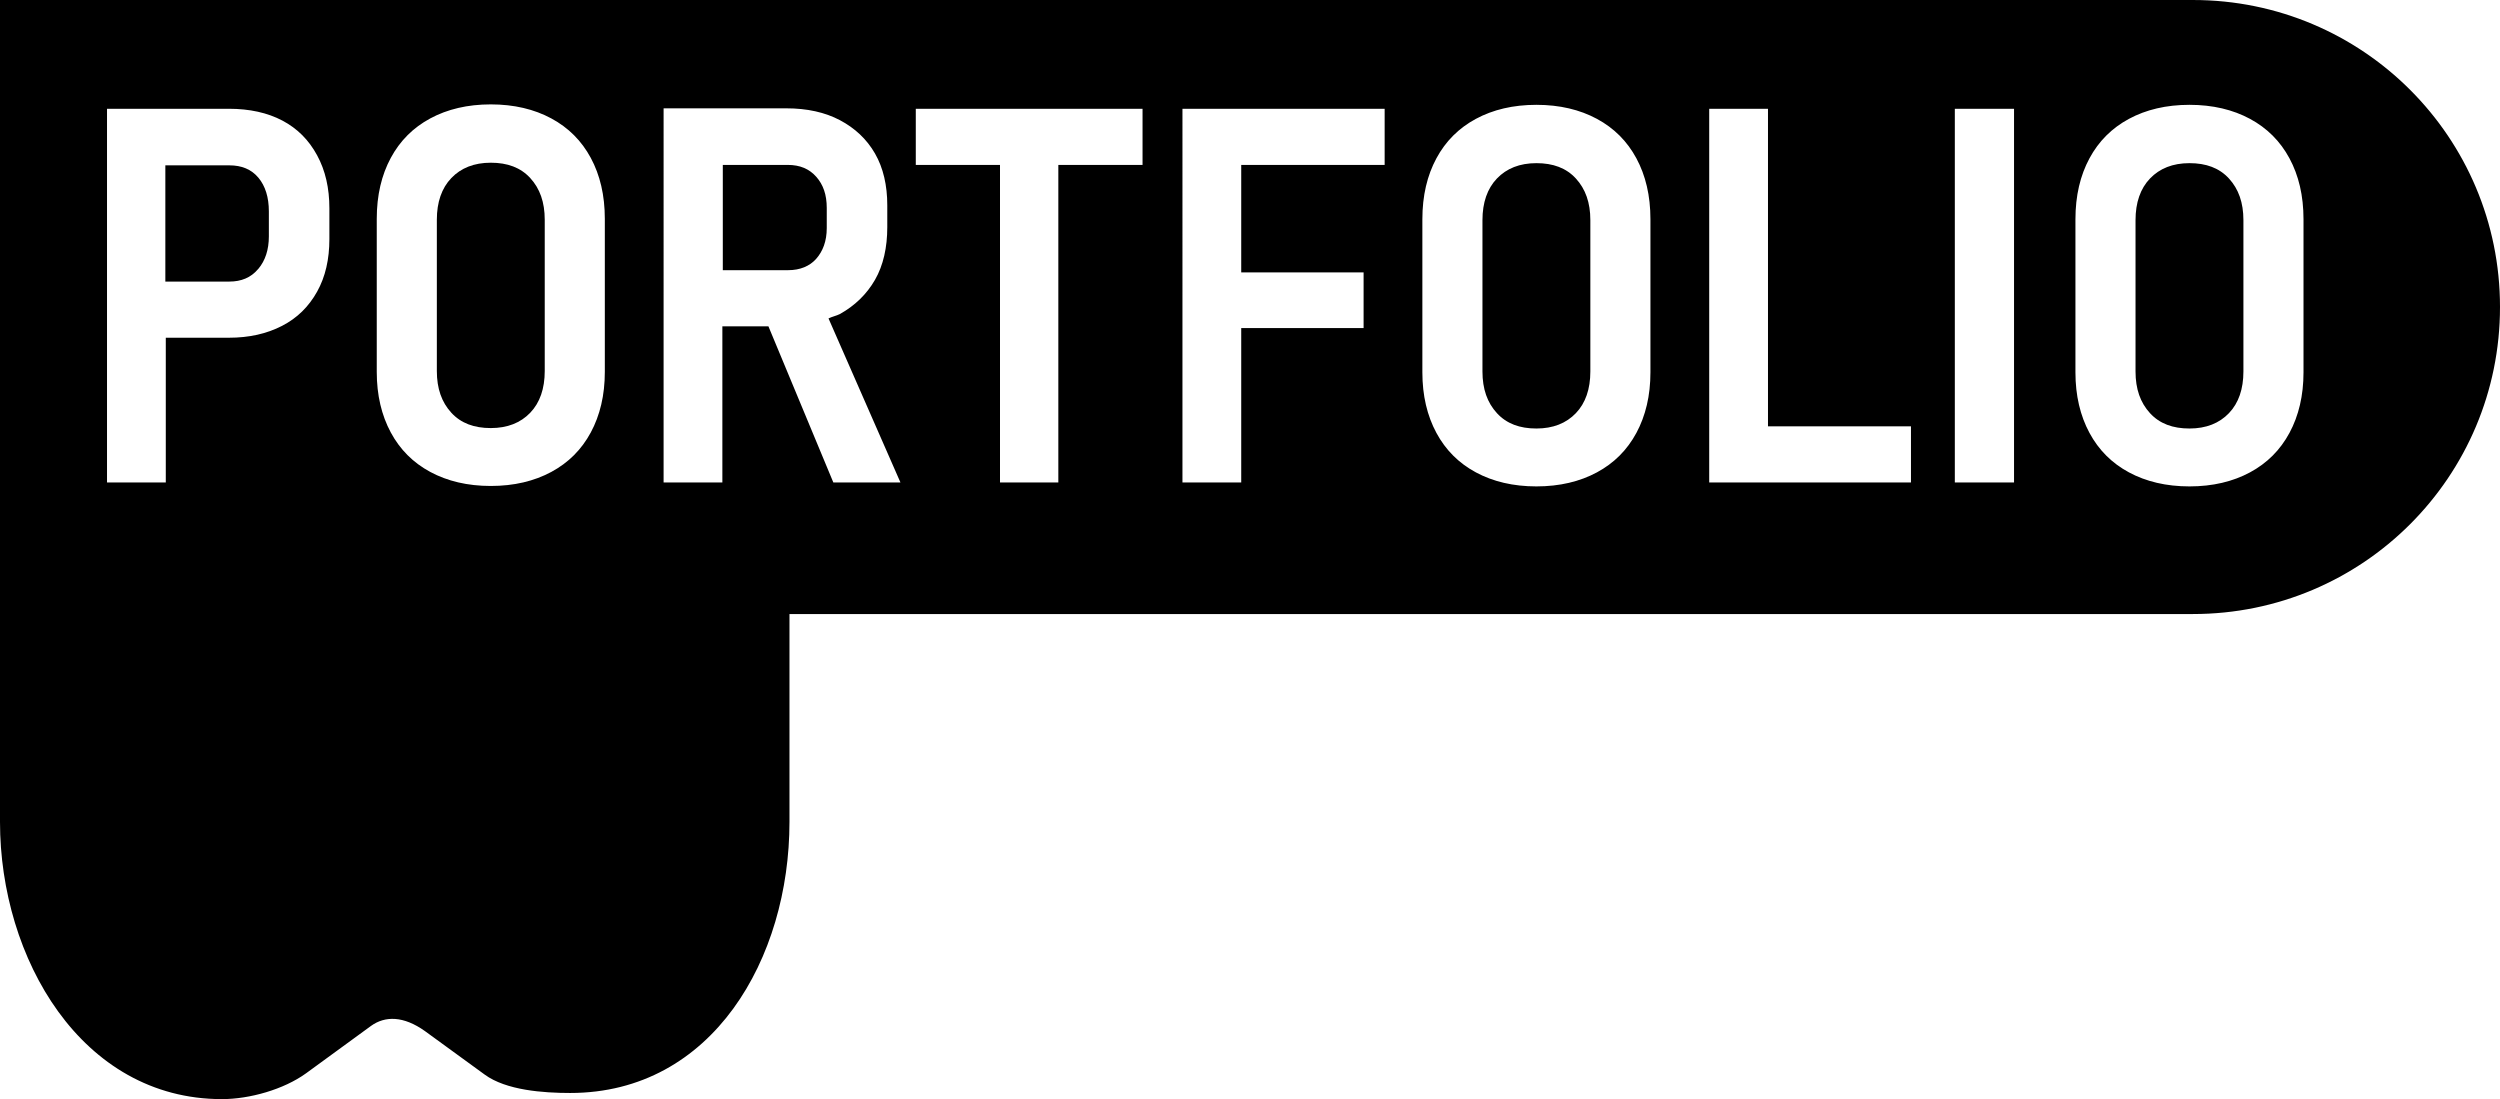 <?xml version="1.0" encoding="UTF-8"?>
<svg id="Layer_2" data-name="Layer 2" xmlns="http://www.w3.org/2000/svg" viewBox="0 0 57 25.06">
  <defs>
    <style>
      .cls-1 {
        fill: #000;
        stroke-width: 0px;
      }
    </style>
  </defs>
  <g id="Layer_1-2" data-name="Layer 1">
    <g>
      <path class="cls-1" d="M17.97,3.76h-1.49v2.4h1.49c.27,0,.49-.09.64-.26s.24-.4.24-.7v-.46c0-.3-.08-.53-.24-.71s-.37-.27-.65-.27Z"/>
      <path class="cls-1" d="M11.19,9.76c.38,0,.68-.12.9-.35s.33-.55.33-.95v-3.45c0-.4-.11-.71-.33-.95s-.52-.35-.9-.35-.68.12-.9.35-.33.55-.33.95v3.45c0,.4.11.71.33.95s.52.35.9.35Z"/>
      <path class="cls-1" d="M5.89,6.13c.16-.19.24-.44.24-.74v-.57c0-.32-.08-.58-.24-.77s-.38-.28-.66-.28h-1.46v2.65h1.46c.27,0,.49-.09.65-.28Z"/>
      <path class="cls-1" d="M35.03,3.72c-.38,0-.68.12-.9.35s-.33.55-.33.95v3.45c0,.4.11.71.33.95s.52.35.9.35.68-.12.9-.35.33-.55.33-.95v-3.45c0-.4-.11-.71-.33-.95s-.52-.35-.9-.35Z"/>
      <path class="cls-1" d="M50,0H0v18.74c0,3.1,1.85,6.32,5.06,6.32.63,0,1.41-.22,1.92-.59l1.48-1.08c.32-.23.74-.23,1.23.12l1.36.99c.49.36,1.34.42,1.95.42,3.25,0,5-3.07,5-6.18v-4.74h32c3.87,0,7-3.13,7-7s-3.13-7-7-7ZM8.59,4.99c0-.54.11-1,.32-1.39s.51-.69.9-.9.85-.32,1.38-.32.99.11,1.38.32.69.51.9.9.32.85.32,1.39v3.49c0,.53-.11.99-.32,1.38s-.51.69-.9.9-.85.32-1.38.32-.99-.11-1.38-.32-.69-.51-.9-.9-.32-.85-.32-1.38v-3.49ZM2.44,2.48h2.78c.47,0,.88.09,1.22.27s.6.44.79.79.28.75.28,1.21v.7c0,.46-.09.86-.28,1.2s-.45.6-.8.78-.75.27-1.21.27h-1.44v3.3h-1.34V2.48ZM19,11l-1.48-3.56h-1.05v3.56h-1.34V2.47h2.8c.47,0,.88.09,1.22.27s.61.43.8.76.28.73.28,1.18v.5c0,.46-.09.87-.28,1.2s-.46.59-.8.78c-.08.04-.18.06-.26.1l1.64,3.74h-1.54ZM26.05,3.76h-1.92v7.24h-1.33V3.76h-1.92v-1.28h5.17v1.28ZM31.56,3.76h-3.26v2.45h2.79v1.27h-2.79v3.52h-1.34V2.48h4.61v1.28ZM37.63,8.49c0,.53-.11.99-.32,1.38s-.51.69-.9.9-.85.32-1.38.32-.99-.11-1.38-.32-.69-.51-.9-.9-.32-.85-.32-1.38v-3.49c0-.54.11-1,.32-1.39s.51-.69.9-.9.85-.32,1.38-.32.99.11,1.38.32.69.51.9.9.32.85.32,1.39v3.49ZM43.57,11h-4.6V2.48h1.34v7.24h3.26v1.28ZM45.92,11h-1.35V2.48h1.35v8.52ZM52.52,8.49c0,.53-.11.99-.32,1.38s-.51.69-.9.9-.85.32-1.38.32-.99-.11-1.38-.32-.69-.51-.9-.9-.32-.85-.32-1.38v-3.49c0-.54.11-1,.32-1.39s.51-.69.9-.9.85-.32,1.38-.32.99.11,1.38.32.69.51.9.9.32.85.32,1.39v3.49Z"/>
      <path class="cls-1" d="M49.92,3.72c-.38,0-.68.12-.9.35s-.33.55-.33.95v3.45c0,.4.11.71.33.95s.52.35.9.35.68-.12.9-.35.33-.55.33-.95v-3.45c0-.4-.11-.71-.33-.95s-.52-.35-.9-.35Z"/>
    </g>
  </g>
</svg>
